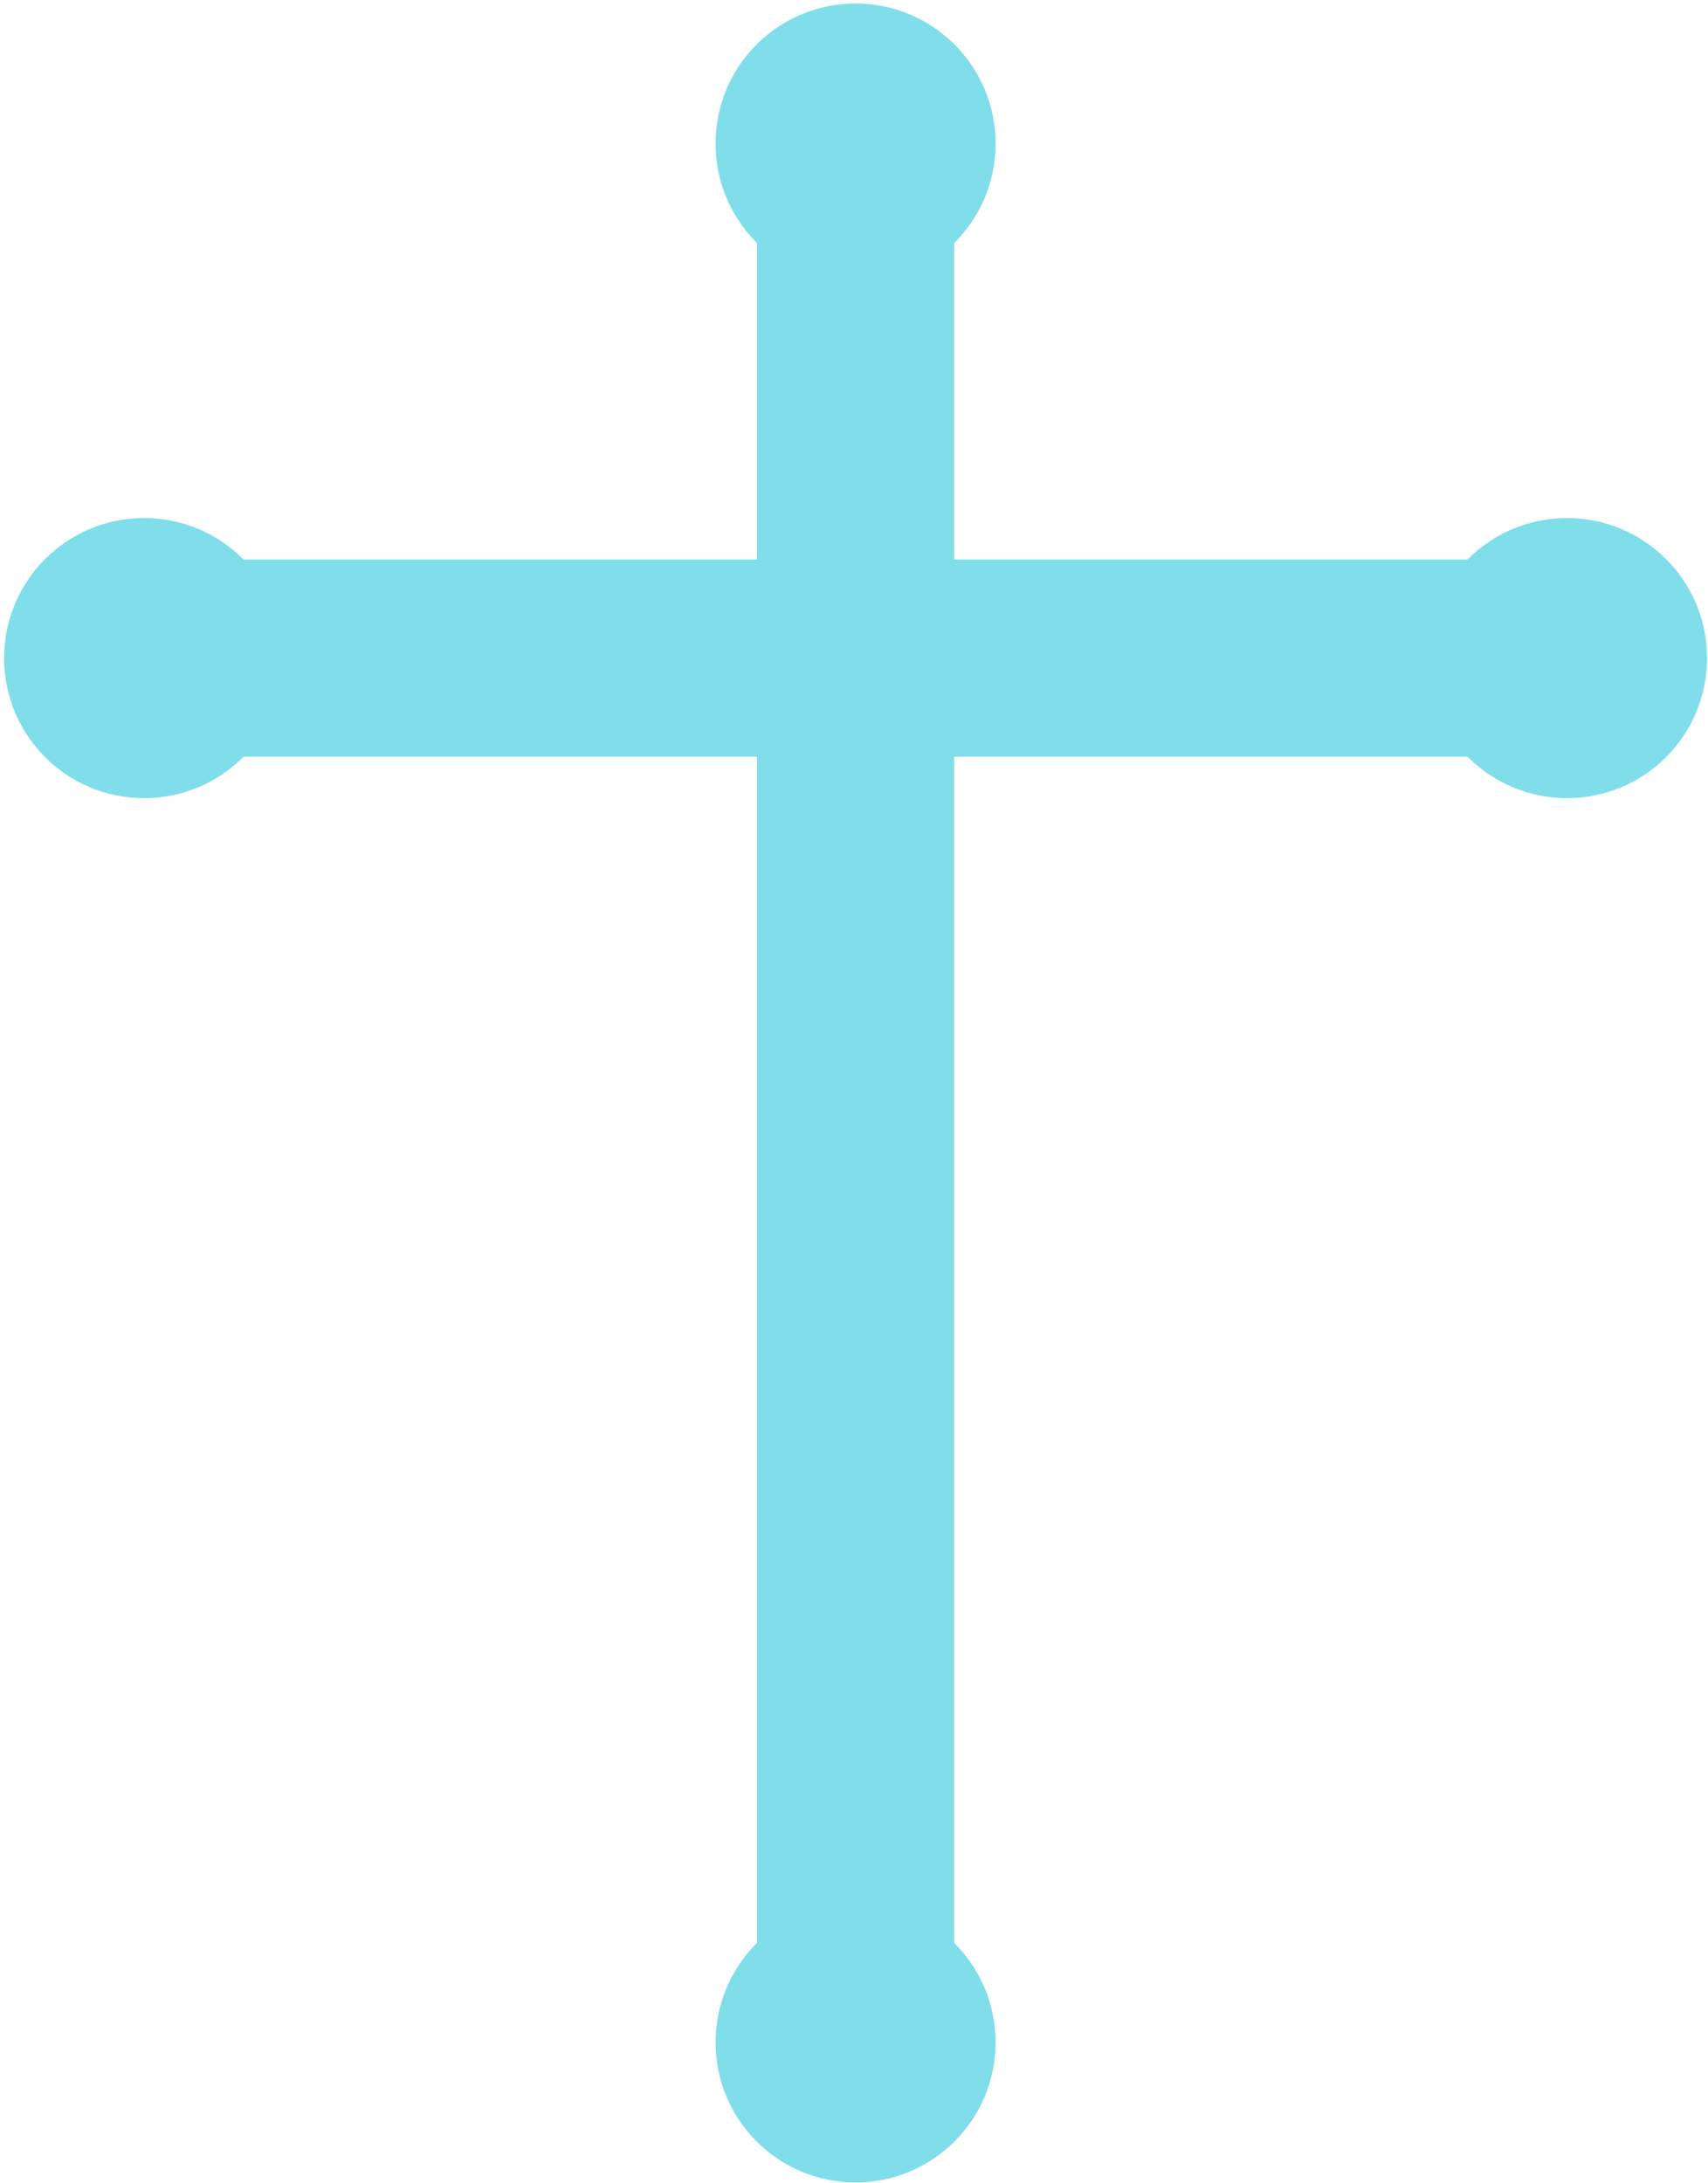 <svg width="234" height="299" viewBox="0 0 234 299" fill="none" xmlns="http://www.w3.org/2000/svg">
<rect x="19.744" y="76.621" width="194.945" height="27.01" fill="#80DEEA"/>
<rect x="130.721" y="19.664" width="260.032" height="27.01" transform="rotate(90 130.721 19.664)" fill="#80DEEA"/>
<circle cx="117.216" cy="19.664" r="19.183" fill="#80DEEA"/>
<circle cx="214.688" cy="90.126" r="19.183" fill="#80DEEA"/>
<circle cx="19.744" cy="90.126" r="19.183" fill="#80DEEA"/>
<circle cx="117.216" cy="279.697" r="19.183" fill="#80DEEA"/>
</svg>
